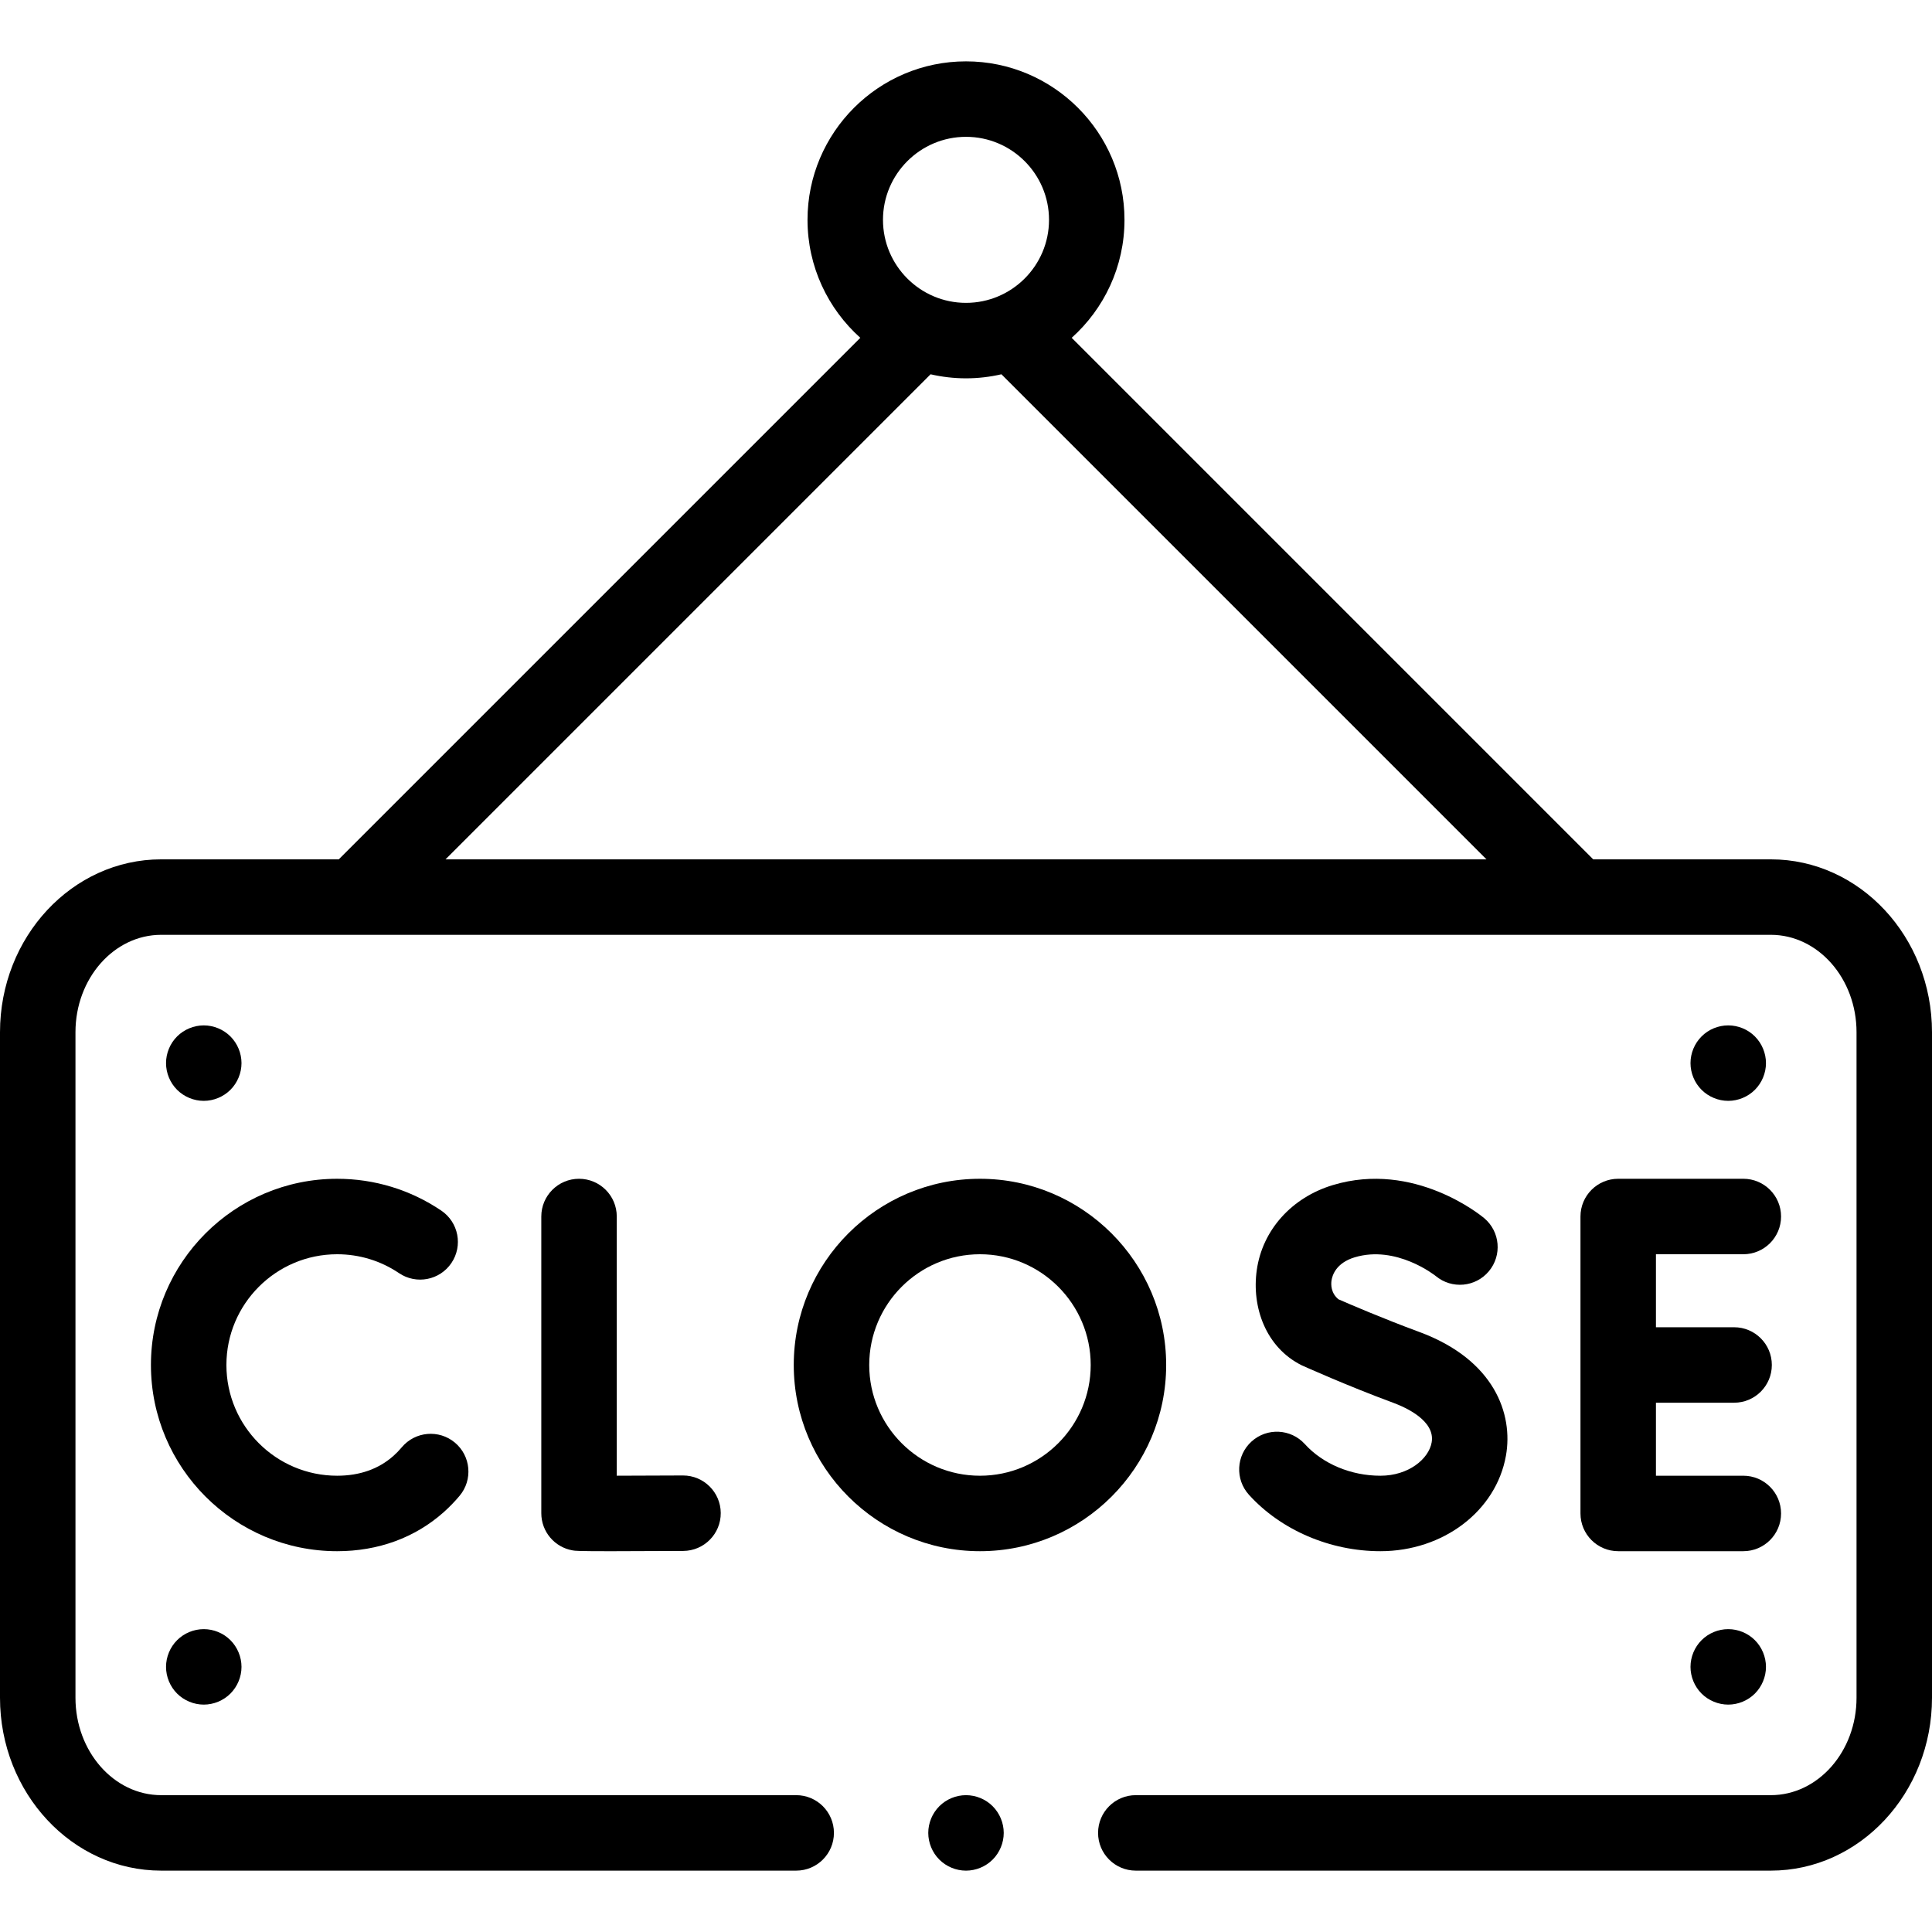 <svg id="Capa_1" enable-background="new 0 0 512 512" height="512" viewBox="0 0 512 512" width="512" xmlns="http://www.w3.org/2000/svg"><g id="XMLID_1035_"><g id="XMLID_1322_"><path id="XMLID_1323_" d="m153.45 312.389c-5.522 0-10 4.477-10 10v78.627c0 4.87 3.508 9.032 8.308 9.856.708.122 1.252.215 10.08.215 4.214 0 10.316-.021 19.224-.071 5.523-.031 9.976-4.533 9.944-10.056-.031-5.504-4.502-9.944-9.999-9.944-.019 0-.038 0-.057 0-5.354.03-12.093.057-17.5.064v-68.691c0-5.523-4.477-10-10-10z"/><path id="XMLID_2002_" d="m418.842 322.389v78.693c0 5.523 4.478 10 10 10h33.158c5.522 0 10-4.477 10-10s-4.478-10-10-10h-23.158v-19.347h20.713c5.522 0 10-4.477 10-10s-4.478-10-10-10h-20.713v-19.347h23.158c5.522 0 10-4.477 10-10s-4.478-10-10-10h-33.158c-5.523.001-10 4.478-10 10.001z"/><path id="XMLID_2003_" d="m117.595 400.736c1.49-1.329 2.904-2.788 4.203-4.336 3.548-4.232 2.994-10.54-1.238-14.088-4.231-3.547-10.54-2.995-14.088 1.238-.679.809-1.413 1.567-2.181 2.252-3.935 3.504-8.963 5.28-14.944 5.28-16.182.001-29.347-13.164-29.347-29.346s13.165-29.347 29.347-29.347c5.883 0 11.554 1.731 16.4 5.006 4.576 3.092 10.793 1.889 13.885-2.688s1.889-10.792-2.688-13.885c-8.166-5.517-17.709-8.434-27.598-8.434-27.21 0-49.347 22.137-49.347 49.347s22.137 49.347 49.347 49.347c10.88.001 20.647-3.576 28.249-10.346z"/><path id="XMLID_2004_" d="m365.815 391.083c-7.776 0-15.258-3.133-20.013-8.38-3.708-4.092-10.033-4.404-14.125-.695-4.093 3.708-4.403 10.033-.695 14.125 8.483 9.361 21.505 14.95 34.833 14.95 16.663 0 30.657-10.639 33.274-25.297 1.971-11.037-3.031-25.453-22.979-32.812-9.639-3.555-18.614-7.426-21.397-8.645-2.06-1.67-1.99-3.989-1.851-4.957.194-1.358 1.184-4.677 6.145-6.171 10.991-3.313 21.199 4.731 21.505 4.977 4.228 3.505 10.498 2.948 14.038-1.264 3.554-4.228 3.007-10.536-1.221-14.089-.746-.627-18.508-15.272-40.091-8.774-10.926 3.291-18.655 11.905-20.173 22.479-1.425 9.927 2.435 20.594 11.923 25.298.472.234-.481-.215 0 0 .455.203 11.991 5.407 24.2 9.91 3.411 1.259 11.236 4.804 10.213 10.532-.773 4.332-6.066 8.813-13.586 8.813z"/><path id="XMLID_2179_" d="m309.047 361.736c0-27.21-22.137-49.347-49.347-49.347s-49.347 22.137-49.347 49.347 22.137 49.347 49.347 49.347 49.347-22.137 49.347-49.347zm-78.693 0c0-16.182 13.165-29.347 29.347-29.347s29.347 13.165 29.347 29.347-13.165 29.347-29.347 29.347-29.347-13.165-29.347-29.347z"/><path id="XMLID_2321_" d="m469.288 227.736h-47.067l-138.211-138.212c8.58-7.695 13.99-18.857 13.99-31.263 0-23.159-18.841-42-42-42s-42 18.841-42 42c0 12.405 5.41 23.568 13.99 31.263l-138.211 138.212h-47.067c-23.552 0-42.712 20.552-42.712 45.813v176.374c0 25.261 19.16 45.813 42.712 45.813h168.288c5.522 0 10-4.477 10-10s-4.478-10-10-10h-168.288c-12.523 0-22.712-11.58-22.712-25.813v-176.374c0-14.233 10.188-25.813 22.712-25.813h426.576c12.523 0 22.712 11.58 22.712 25.813v176.374c0 14.233-10.188 25.813-22.712 25.813h-168.288c-5.522 0-10 4.477-10 10s4.478 10 10 10h168.288c23.552 0 42.712-20.552 42.712-45.813v-176.374c0-25.261-19.16-45.813-42.712-45.813zm-213.288-191.475c12.131 0 22 9.869 22 22s-9.869 22-22 22-22-9.869-22-22 9.869-22 22-22zm-9.39 62.929c3.021.693 6.162 1.071 9.39 1.071s6.369-.378 9.39-1.071l128.546 128.546h-275.872z"/><path id="XMLID_2323_" d="m61.069 288.809c1.86-1.86 2.931-4.44 2.931-7.07s-1.07-5.21-2.931-7.07c-1.859-1.86-4.439-2.93-7.069-2.93s-5.21 1.07-7.07 2.93-2.93 4.43-2.93 7.07c0 2.63 1.069 5.21 2.93 7.07 1.86 1.86 4.44 2.93 7.07 2.93s5.21-1.07 7.069-2.93z"/><path id="XMLID_2346_" d="m465.069 288.809c1.86-1.87 2.931-4.44 2.931-7.07s-1.07-5.21-2.931-7.07c-1.859-1.87-4.439-2.93-7.069-2.93-2.641 0-5.21 1.06-7.07 2.93-1.86 1.86-2.93 4.43-2.93 7.07 0 2.63 1.069 5.21 2.93 7.07 1.86 1.86 4.43 2.93 7.07 2.93 2.63 0 5.21-1.07 7.069-2.93z"/><path id="XMLID_2704_" d="m46.93 434.669c-1.86 1.86-2.93 4.44-2.93 7.07s1.069 5.21 2.93 7.07c1.86 1.86 4.44 2.93 7.07 2.93s5.21-1.07 7.069-2.93c1.86-1.87 2.931-4.44 2.931-7.07s-1.07-5.21-2.931-7.07c-1.859-1.87-4.439-2.93-7.069-2.93s-5.21 1.06-7.07 2.93z"/><path id="XMLID_2705_" d="m450.93 434.669c-1.86 1.86-2.93 4.43-2.93 7.07 0 2.63 1.069 5.21 2.93 7.07 1.86 1.86 4.44 2.93 7.07 2.93s5.21-1.07 7.069-2.93c1.86-1.86 2.931-4.44 2.931-7.07s-1.07-5.21-2.931-7.07c-1.859-1.87-4.439-2.93-7.069-2.93s-5.21 1.06-7.07 2.93z"/><path id="XMLID_2706_" d="m256 475.739c-2.63 0-5.21 1.06-7.07 2.93-1.86 1.86-2.93 4.44-2.93 7.07s1.069 5.21 2.93 7.07c1.86 1.86 4.44 2.93 7.07 2.93s5.21-1.07 7.069-2.93c1.86-1.86 2.931-4.44 2.931-7.07s-1.07-5.21-2.931-7.07c-1.859-1.87-4.439-2.93-7.069-2.93z"/></g></g></svg>